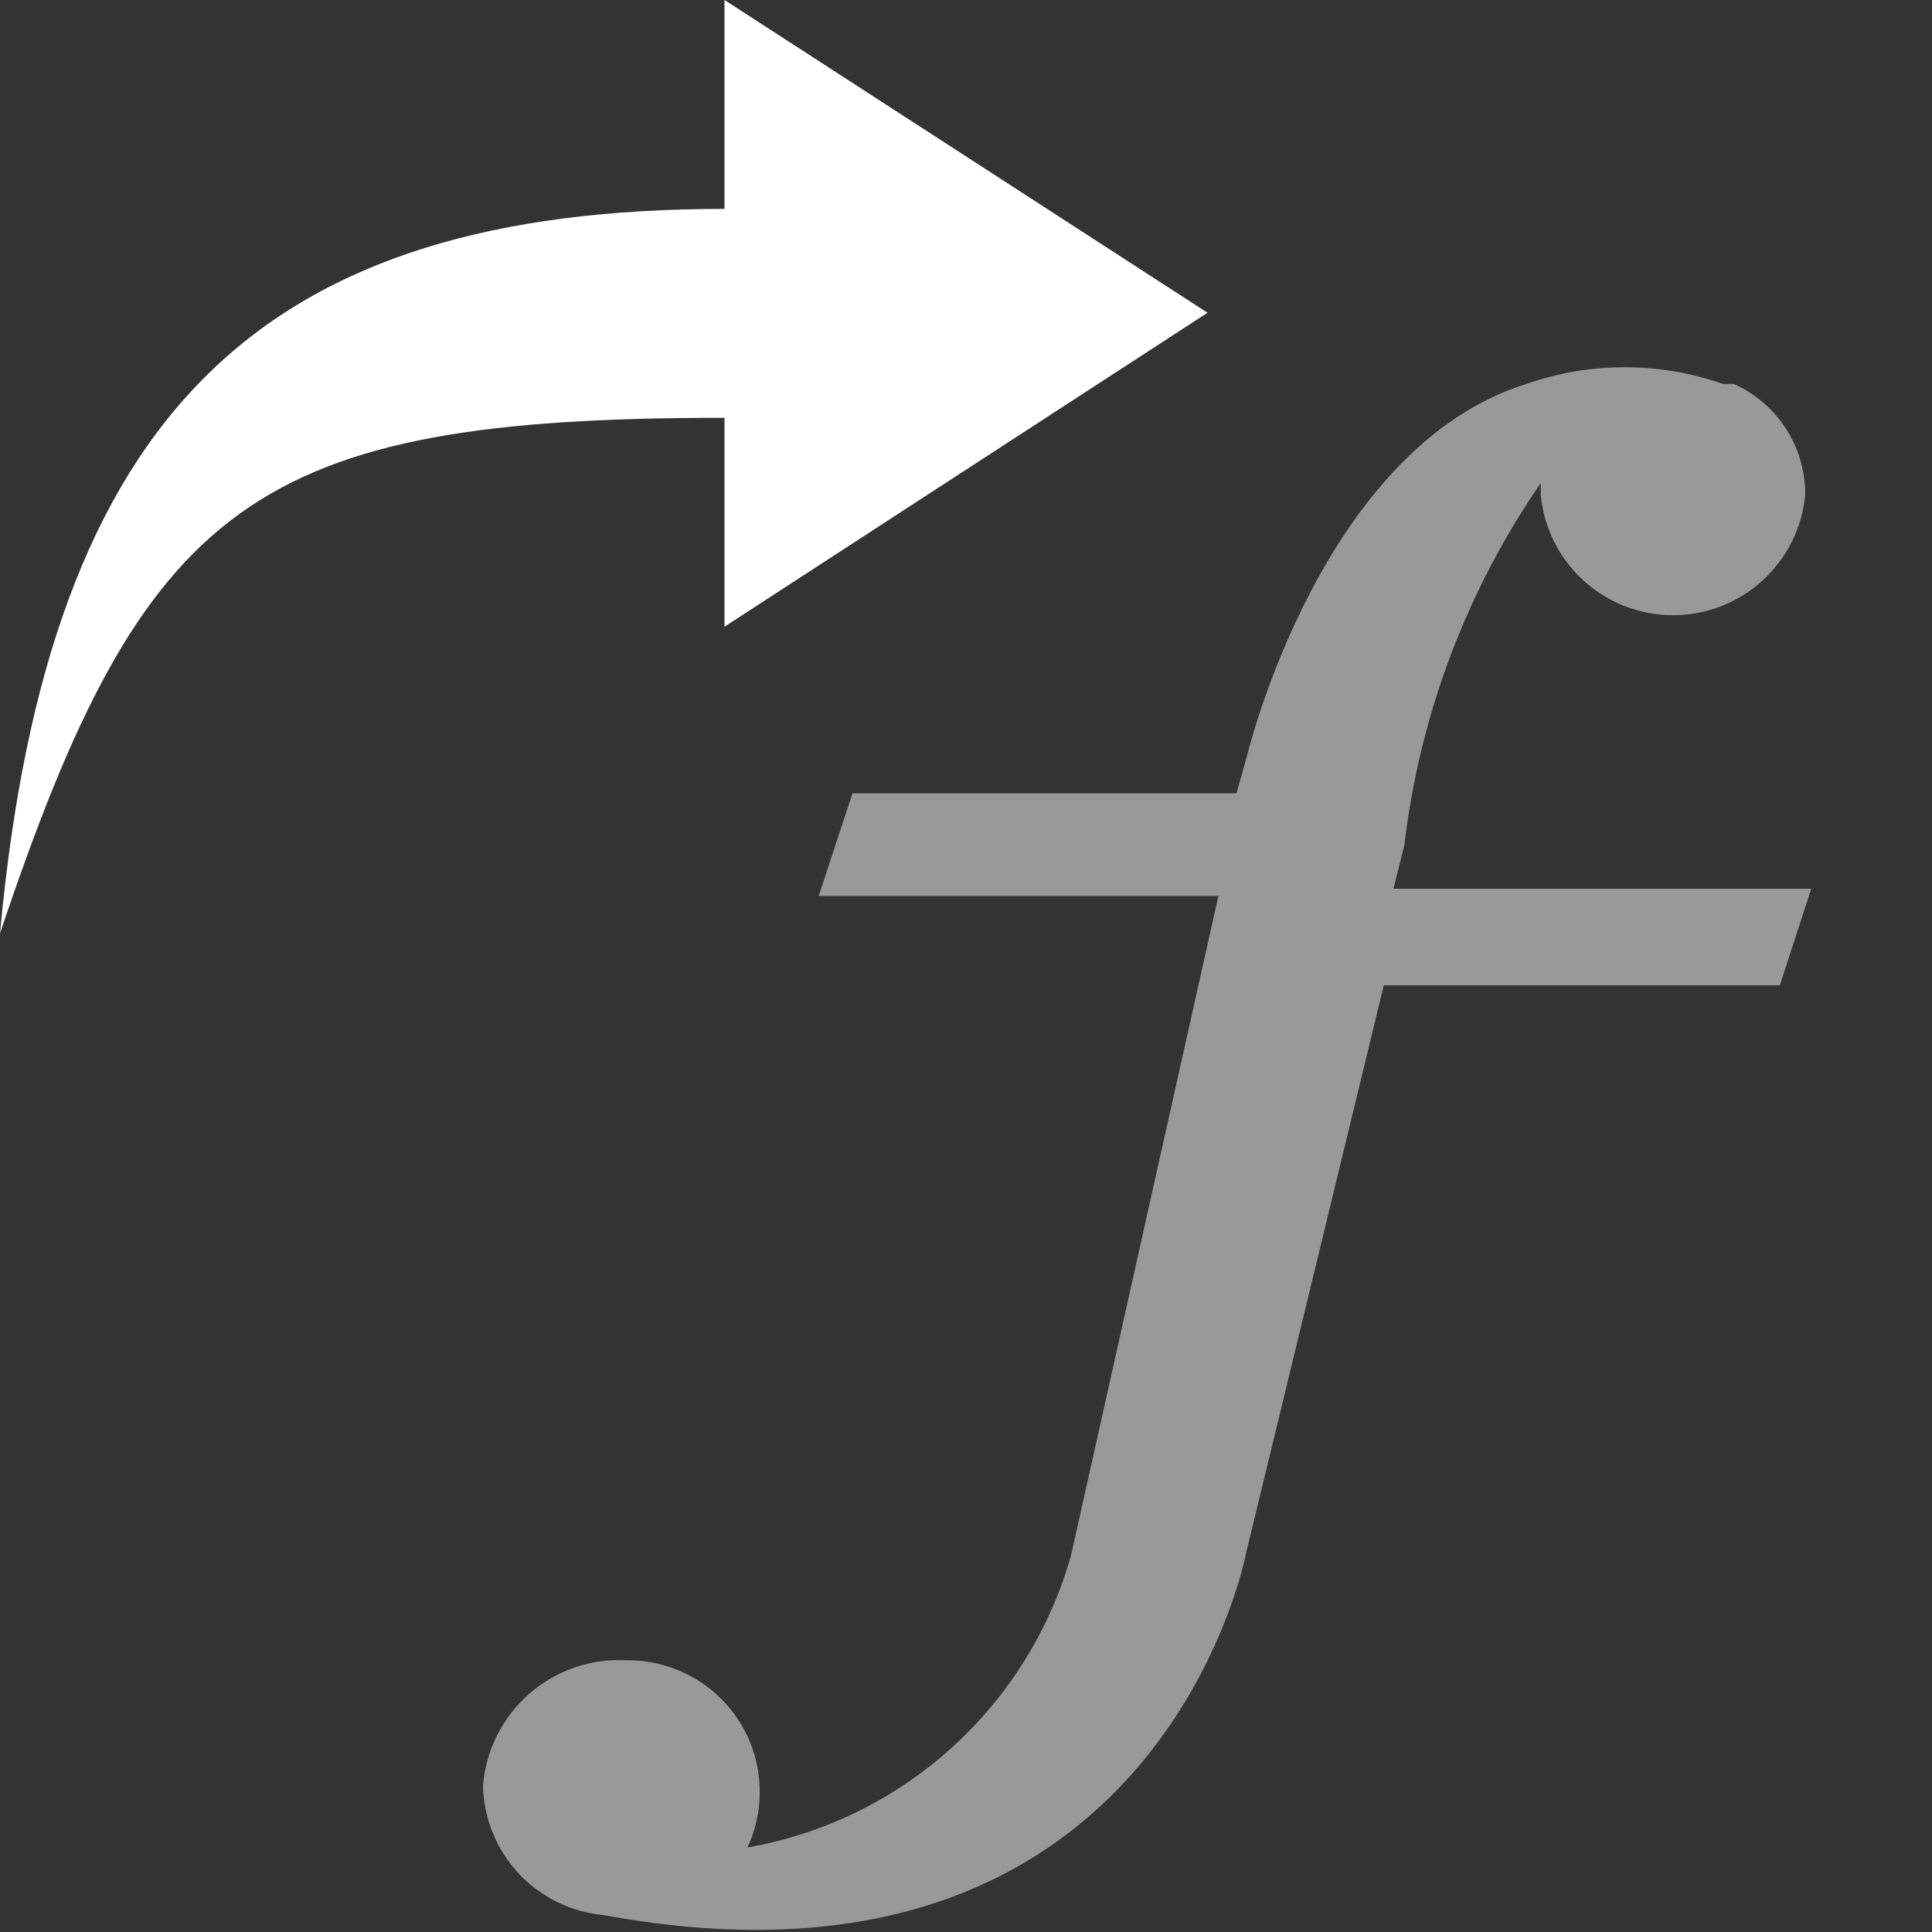 <svg width="16" height="16" viewBox="0 0 16 16" fill="none" xmlns="http://www.w3.org/2000/svg">
<rect x="0" y="0" width="16" height="16" fill="#333333" stroke="none"/>
<path opacity="0.5" d="M11.63 7C11.757 5.923 12.145 4.893 12.76 4C12.76 4 12.76 4.07 12.76 4.1C12.786 4.372 12.913 4.625 13.115 4.809C13.318 4.993 13.581 5.095 13.855 5.095C14.129 5.095 14.392 4.993 14.595 4.809C14.797 4.625 14.924 4.372 14.95 4.1C14.951 3.906 14.897 3.716 14.792 3.552C14.687 3.389 14.537 3.26 14.36 3.18H14.27C13.742 2.995 13.168 2.995 12.64 3.18C10.94 3.71 10.33 6.25 10.33 6.25L10.24 6.57H7.06L6.78 7.42H10.09L8.87 12.88C8.697 13.495 8.353 14.048 7.879 14.476C7.405 14.905 6.819 15.19 6.19 15.3C6.268 15.133 6.302 14.949 6.289 14.765C6.277 14.581 6.218 14.404 6.118 14.249C6.018 14.094 5.88 13.967 5.718 13.88C5.556 13.793 5.374 13.748 5.19 13.75C4.895 13.733 4.605 13.833 4.383 14.027C4.161 14.222 4.023 14.495 4 14.79C4.006 15.06 4.112 15.318 4.296 15.516C4.48 15.713 4.731 15.835 5 15.86C9.6 16.71 10.32 12.86 10.32 12.86L11.46 8.16H14.74L15 7.36H11.54L11.63 7Z" fill="white"/>
<path fill-rule="evenodd" clip-rule="evenodd" d="M6 1.73C2.2 1.73 0.4 3.37 0 7.73C1.2 4.15 2.1 3.46 6 3.46V5.19L10 2.59L6 0V1.73Z" fill="white"/>
</svg>
